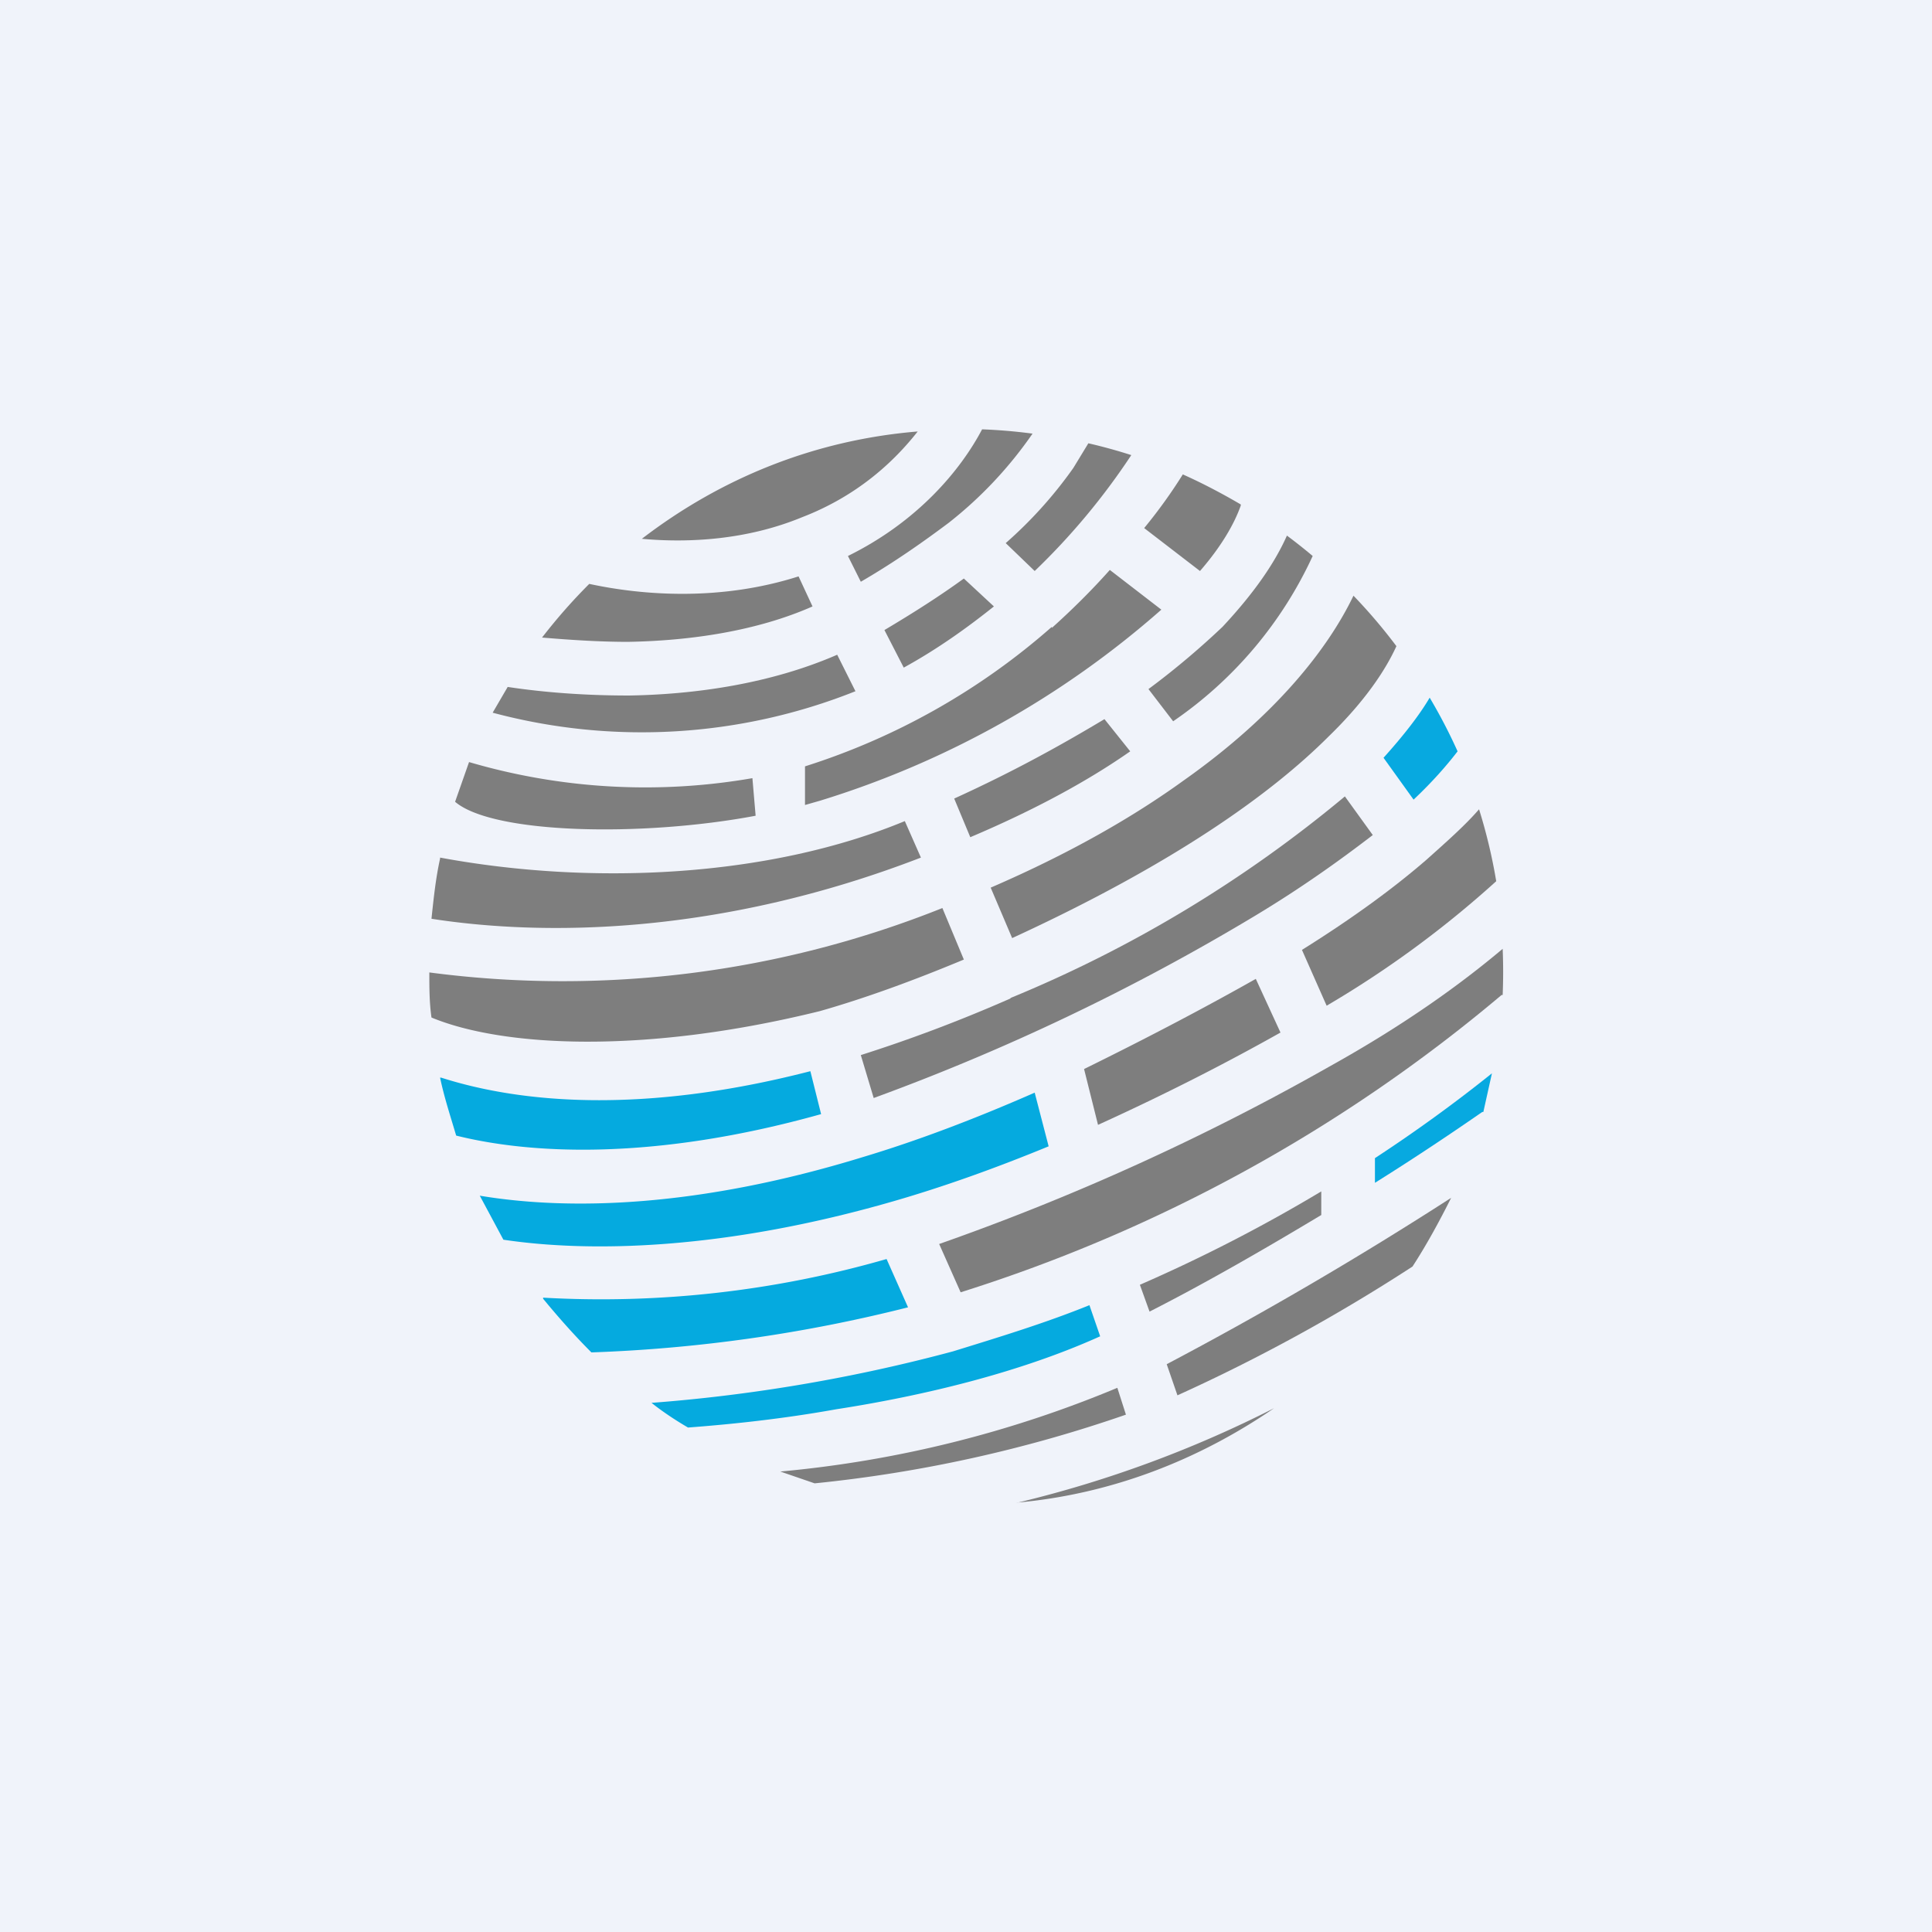 <!-- by TradingView --><svg width="18" height="18" viewBox="0 0 18 18" xmlns="http://www.w3.org/2000/svg"><path fill="#F0F3FA" d="M0 0h18v18H0z"/><path d="M9.15 4c-.2.38-.6.86-1.25 1.18l.12.24c.31-.18.58-.37.82-.55a3.8 3.8 0 0 0 .78-.83A5.02 5.02 0 0 0 9.15 4ZM8.55 4.02c-.22.28-.56.6-1.08.8-.51.21-1.05.24-1.49.2.73-.56 1.6-.92 2.57-1ZM5.49 5.44c-.16.16-.3.32-.44.5.24.02.52.04.8.04.58-.01 1.2-.1 1.72-.33l-.13-.28c-.72.23-1.44.18-1.95.07ZM4.73 6.4l-.14.24a5.37 5.37 0 0 0 3.38-.2L7.8 6.1c-.62.27-1.32.37-1.94.38-.42 0-.8-.03-1.13-.08ZM4.37 7.1l-.13.37c.35.3 1.74.33 2.8.13l-.03-.35a5.83 5.83 0 0 1-2.64-.15ZM4.1 8c-.04.18-.06.37-.08.56 1.03.16 2.67.16 4.56-.57l-.15-.34c-1.28.53-2.93.6-4.33.34ZM4 9.06c0 .14 0 .28.02.42.65.27 1.96.35 3.62-.06.42-.12.86-.28 1.34-.48l-.2-.48a9.52 9.52 0 0 1-4.78.6Z" fill="#7E7E7E"/><path d="M4.1 10.04c.04.19.1.37.15.54.68.17 1.83.24 3.4-.2l-.1-.4c-1.55.4-2.69.3-3.44.06ZM4.47 11.14l.22.41c.8.12 2.05.1 3.64-.36.45-.13.93-.3 1.44-.51l-.13-.5c-.57.25-1.1.45-1.6.6-1.53.47-2.73.5-3.57.36ZM5.06 12.1c.14.17.29.34.45.5a14 14 0 0 0 2.95-.42l-.2-.45a9.6 9.6 0 0 1-3.2.36ZM6.07 13.07c.1.08.22.16.34.23.4-.03.88-.08 1.38-.17.84-.13 1.73-.35 2.46-.68l-.1-.29c-.42.17-.85.3-1.27.43-1.04.28-2.01.42-2.81.48Z" fill="#05AADF"/><path d="m7.27 13.71.32.11a12.74 12.74 0 0 0 2.9-.64l-.08-.25a10.66 10.66 0 0 1-3.14.78ZM9.47 14c.89-.08 1.7-.4 2.4-.88a10.84 10.84 0 0 1-2.39.88ZM13.16 11.8c.13-.2.25-.42.36-.64a35.27 35.27 0 0 1-2.65 1.55l.1.29a16.51 16.51 0 0 0 2.19-1.2Z" fill="#7E7E7E"/><path d="m13.82 10.36.08-.36a14 14 0 0 1-1.09.79v.23c.4-.25.74-.48 1-.66Z" fill="#07A9E0"/><path d="M14 9.27a5.15 5.15 0 0 0 0-.43c-.38.32-.9.7-1.62 1.1a22.43 22.43 0 0 1-3.63 1.65l.2.45a14.62 14.62 0 0 0 5.04-2.77ZM13.94 8.21a5 5 0 0 0-.16-.67c-.13.15-.3.3-.49.47-.3.26-.68.54-1.16.84l.23.52a9.55 9.55 0 0 0 1.58-1.16Z" fill="#7E7E7E"/><path d="M13.58 7a5 5 0 0 0-.26-.5c-.1.17-.25.36-.43.56l.28.39c.18-.17.31-.32.41-.45Z" fill="#07A9E0"/><path d="M13.01 6.02a5.03 5.03 0 0 0-.4-.47c-.24.5-.73 1.12-1.58 1.72-.47.34-1.06.68-1.8 1l.2.47c1.5-.69 2.41-1.34 2.95-1.88.34-.33.53-.62.63-.84ZM12.23 5.18a5.06 5.06 0 0 0-.24-.19c-.12.27-.32.55-.6.85-.19.18-.42.38-.69.58l.23.3a3.78 3.78 0 0 0 1.3-1.54ZM11.56 4.7c-.17-.1-.36-.2-.54-.28-.1.16-.22.33-.36.5l.52.4c.2-.23.32-.44.38-.61ZM10.54 4.24a4.95 4.95 0 0 0-.4-.11l-.14.23a4 4 0 0 1-.63.7l.27.26a6.33 6.33 0 0 0 .9-1.08ZM8.42 6.22l-.18-.35c.27-.16.52-.32.74-.48l.28.26c-.25.2-.53.4-.84.57ZM9.8 5.85c.2-.18.38-.36.54-.54l.48.37a8.65 8.65 0 0 1-3.18 1.78l-.14.04v-.36a6.4 6.4 0 0 0 2.3-1.3ZM8.89 7.44c.55-.25 1-.5 1.4-.74l.24.3c-.4.28-.9.55-1.49.8l-.15-.36ZM9.41 9.3a11.96 11.96 0 0 0 3.12-1.88l.26.36c-.3.23-.66.49-1.11.76a20.64 20.64 0 0 1-3.54 1.69l-.12-.4c.44-.14.9-.31 1.4-.53ZM10.1 9.96c.61-.3 1.14-.58 1.6-.84l.23.5c-.48.27-1.04.56-1.7.86l-.13-.52ZM10.62 11.97c.62-.27 1.19-.57 1.69-.87v.22c-.5.3-1.05.62-1.6.9l-.09-.25Z" fill="#7E7E7E"/></svg>